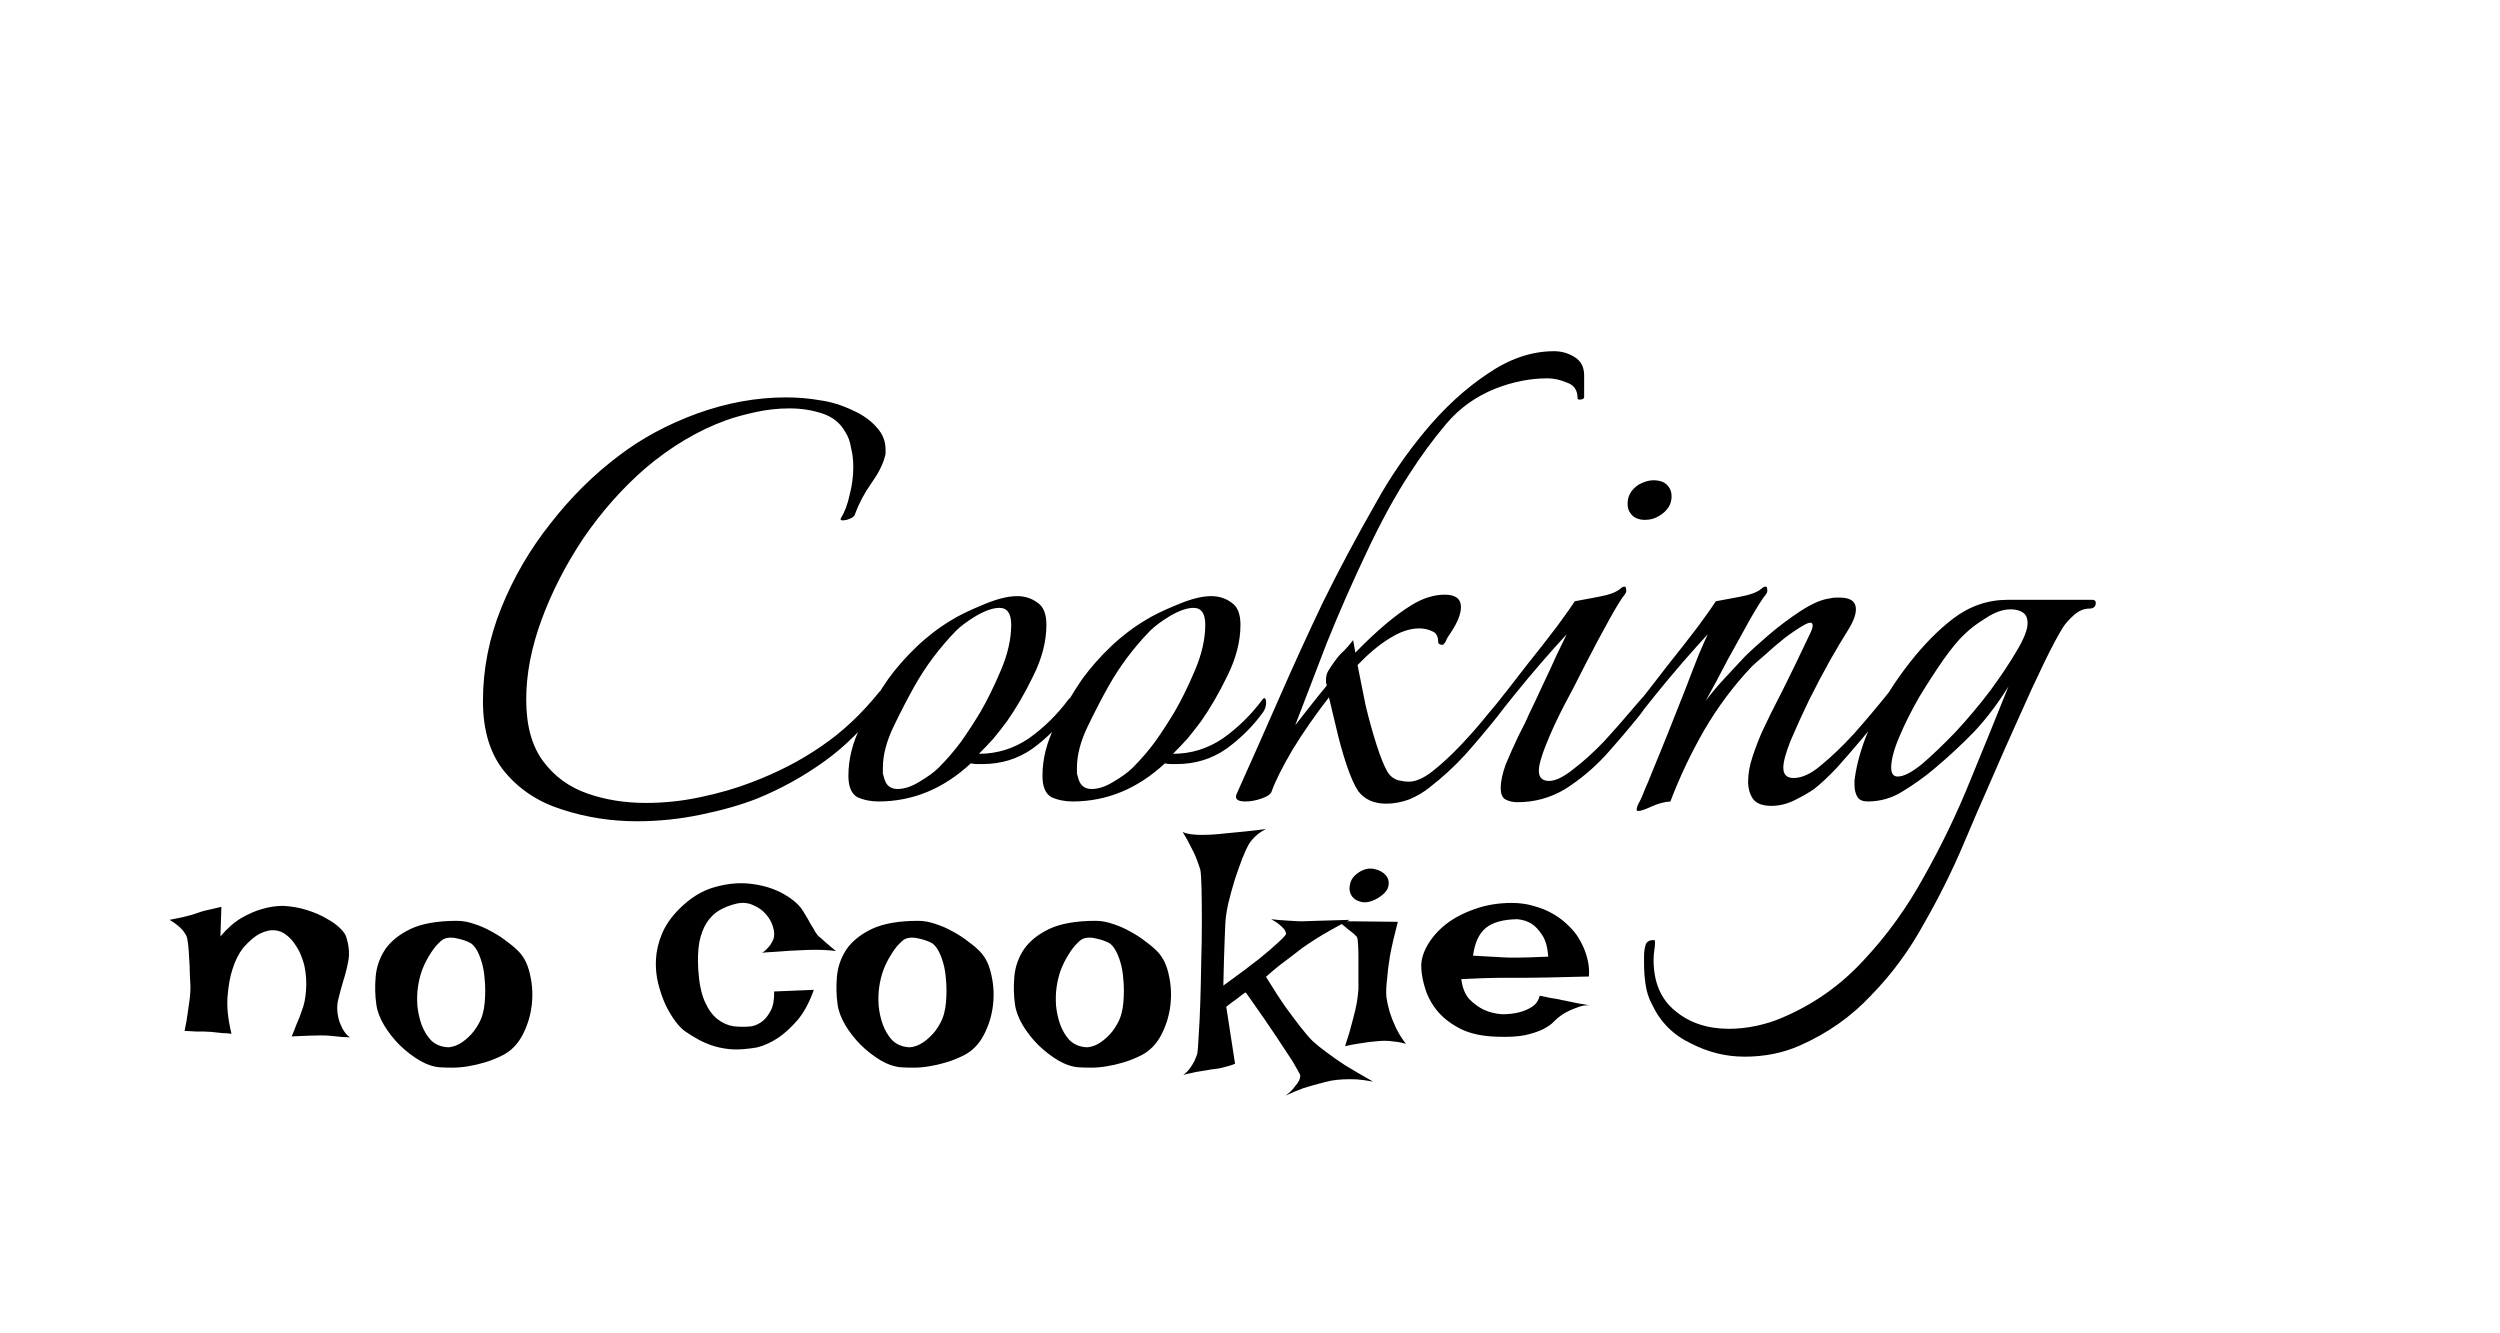 <svg width="150" height="80" viewBox="0 0 150 80" fill="none" xmlns="http://www.w3.org/2000/svg">
<path d="M11.076 61.852C11.167 61.422 11.232 61.044 11.271 60.719C11.324 60.38 11.363 60.1 11.389 59.879C11.415 59.618 11.428 59.397 11.428 59.215C11.415 58.993 11.402 58.733 11.389 58.434C11.389 58.121 11.376 57.815 11.35 57.516C11.337 57.203 11.317 56.93 11.291 56.695C11.265 56.448 11.232 56.272 11.193 56.168C11.141 56.064 11.07 55.953 10.979 55.836C10.796 55.615 10.529 55.4 10.178 55.191C10.477 55.126 10.731 55.074 10.94 55.035C11.161 54.983 11.343 54.938 11.486 54.898C11.643 54.846 11.779 54.801 11.896 54.762C12.001 54.723 12.124 54.684 12.268 54.645C12.385 54.618 12.528 54.586 12.697 54.547C12.867 54.508 13.062 54.462 13.283 54.41L13.225 56.188C13.641 55.693 14.065 55.322 14.494 55.074C14.924 54.827 15.328 54.651 15.705 54.547C16.135 54.417 16.558 54.352 16.975 54.352C17.495 54.378 17.977 54.462 18.42 54.605C18.876 54.749 19.266 54.918 19.592 55.113C19.93 55.296 20.204 55.491 20.412 55.699C20.62 55.908 20.744 56.09 20.783 56.246C20.939 56.754 20.979 57.223 20.9 57.652C20.822 58.069 20.718 58.479 20.588 58.883C20.471 59.273 20.366 59.664 20.275 60.055C20.197 60.445 20.23 60.868 20.373 61.324C20.425 61.441 20.477 61.559 20.529 61.676C20.581 61.78 20.646 61.884 20.725 61.988C20.803 62.092 20.894 62.177 20.998 62.242C20.855 62.229 20.712 62.223 20.568 62.223C20.425 62.21 20.295 62.197 20.178 62.184C20.035 62.171 19.904 62.158 19.787 62.145C19.657 62.132 19.481 62.125 19.26 62.125C18.882 62.125 18.296 62.145 17.502 62.184C17.619 61.91 17.71 61.682 17.775 61.5C17.854 61.305 17.919 61.148 17.971 61.031C18.023 60.888 18.062 60.777 18.088 60.699C18.244 60.322 18.335 59.892 18.361 59.41C18.4 58.928 18.368 58.44 18.264 57.945C18.225 57.776 18.16 57.574 18.068 57.34C17.977 57.105 17.854 56.878 17.697 56.656C17.554 56.435 17.378 56.246 17.17 56.09C16.975 55.934 16.747 55.842 16.486 55.816C16.226 55.79 15.933 55.855 15.607 56.012C15.295 56.168 14.956 56.454 14.592 56.871C14.318 57.223 14.104 57.652 13.947 58.16C13.804 58.59 13.706 59.13 13.654 59.781C13.602 60.419 13.68 61.168 13.889 62.027C13.706 62.001 13.537 61.988 13.381 61.988C13.225 61.975 13.094 61.962 12.99 61.949C12.86 61.936 12.743 61.923 12.639 61.91C12.521 61.91 12.391 61.904 12.248 61.891C12.118 61.891 11.955 61.891 11.76 61.891C11.565 61.878 11.337 61.865 11.076 61.852ZM27.424 55.25C27.762 55.25 28.114 55.315 28.479 55.445C28.843 55.562 29.195 55.719 29.533 55.914C29.872 56.096 30.178 56.298 30.451 56.52C30.738 56.728 30.972 56.93 31.154 57.125C31.48 57.477 31.701 57.952 31.818 58.551C31.949 59.137 31.975 59.742 31.896 60.367C31.818 60.979 31.636 61.559 31.35 62.105C31.063 62.652 30.666 63.056 30.158 63.316C29.794 63.499 29.436 63.642 29.084 63.746C28.732 63.85 28.394 63.928 28.068 63.98C27.743 64.033 27.437 64.059 27.15 64.059C26.864 64.059 26.616 64.052 26.408 64.039C26.018 64.013 25.607 63.876 25.178 63.629C24.761 63.382 24.364 63.075 23.986 62.711C23.622 62.346 23.309 61.949 23.049 61.52C22.788 61.077 22.632 60.66 22.58 60.27C22.502 59.736 22.489 59.176 22.541 58.59C22.593 58.004 22.782 57.464 23.107 56.969C23.446 56.474 23.954 56.064 24.631 55.738C25.321 55.413 26.252 55.25 27.424 55.25ZM26.779 62.828C26.922 62.854 27.118 62.822 27.365 62.73C27.613 62.626 27.854 62.464 28.088 62.242C28.335 62.021 28.55 61.741 28.732 61.402C28.928 61.051 29.045 60.628 29.084 60.133C29.123 59.651 29.123 59.208 29.084 58.805C29.058 58.401 28.999 58.05 28.908 57.75C28.817 57.438 28.713 57.184 28.596 56.988C28.479 56.793 28.355 56.656 28.225 56.578C28.003 56.461 27.736 56.37 27.424 56.305C27.111 56.227 26.844 56.24 26.623 56.344C26.519 56.396 26.389 56.507 26.232 56.676C26.076 56.845 25.92 57.06 25.764 57.32C25.607 57.568 25.464 57.854 25.334 58.18C25.217 58.505 25.132 58.844 25.08 59.195C25.028 59.547 25.015 59.925 25.041 60.328C25.08 60.732 25.165 61.116 25.295 61.48C25.425 61.832 25.607 62.138 25.842 62.398C26.089 62.646 26.402 62.789 26.779 62.828ZM50.158 57.066C50.002 57.04 49.807 57.021 49.572 57.008C49.351 56.995 49.136 56.988 48.928 56.988C48.693 56.988 48.446 56.995 48.185 57.008C47.912 57.021 47.639 57.034 47.365 57.047C47.131 57.06 46.864 57.079 46.565 57.105C46.278 57.118 45.998 57.138 45.725 57.164C45.829 57.112 45.92 57.04 45.998 56.949C46.089 56.858 46.167 56.767 46.232 56.676C46.297 56.572 46.356 56.461 46.408 56.344C46.473 56.148 46.467 55.914 46.389 55.641C46.31 55.354 46.167 55.094 45.959 54.859C45.764 54.625 45.51 54.443 45.197 54.312C44.898 54.169 44.566 54.137 44.201 54.215C43.81 54.306 43.459 54.443 43.147 54.625C42.847 54.807 42.593 55.061 42.385 55.387C42.19 55.699 42.046 56.09 41.955 56.559C41.877 57.014 41.857 57.561 41.897 58.199C41.949 58.993 42.079 59.625 42.287 60.094C42.495 60.562 42.749 60.914 43.049 61.148C43.348 61.383 43.674 61.526 44.025 61.578C44.39 61.617 44.748 61.617 45.1 61.578C45.347 61.526 45.575 61.415 45.783 61.246C45.953 61.103 46.109 60.895 46.252 60.621C46.395 60.348 46.46 59.97 46.447 59.488L48.83 59.391C48.557 60.159 48.225 60.771 47.834 61.227C47.443 61.669 47.066 62.014 46.701 62.262C46.272 62.548 45.842 62.743 45.412 62.848C44.878 62.939 44.403 62.978 43.986 62.965C43.57 62.939 43.192 62.874 42.853 62.77C42.515 62.665 42.203 62.535 41.916 62.379C41.63 62.223 41.356 62.053 41.096 61.871C40.926 61.754 40.738 61.559 40.529 61.285C40.321 61.012 40.126 60.686 39.943 60.309C39.761 59.918 39.611 59.488 39.494 59.02C39.377 58.551 39.331 58.069 39.357 57.574C39.383 57.066 39.501 56.559 39.709 56.051C39.917 55.543 40.249 55.055 40.705 54.586C41.395 53.883 42.131 53.427 42.912 53.219C43.706 52.997 44.455 52.939 45.158 53.043C45.861 53.134 46.486 53.336 47.033 53.648C47.58 53.961 47.964 54.3 48.185 54.664C48.407 55.029 48.57 55.309 48.674 55.504C48.791 55.686 48.876 55.829 48.928 55.934C48.993 56.025 49.045 56.096 49.084 56.148C49.136 56.188 49.208 56.246 49.299 56.324C49.364 56.389 49.442 56.461 49.533 56.539C49.611 56.604 49.703 56.682 49.807 56.773C49.911 56.865 50.028 56.962 50.158 57.066ZM55.1 55.25C55.438 55.25 55.79 55.315 56.154 55.445C56.519 55.562 56.87 55.719 57.209 55.914C57.547 56.096 57.853 56.298 58.127 56.52C58.413 56.728 58.648 56.93 58.83 57.125C59.156 57.477 59.377 57.952 59.494 58.551C59.624 59.137 59.65 59.742 59.572 60.367C59.494 60.979 59.312 61.559 59.025 62.105C58.739 62.652 58.342 63.056 57.834 63.316C57.469 63.499 57.111 63.642 56.76 63.746C56.408 63.85 56.07 63.928 55.744 63.98C55.419 64.033 55.113 64.059 54.826 64.059C54.54 64.059 54.292 64.052 54.084 64.039C53.693 64.013 53.283 63.876 52.853 63.629C52.437 63.382 52.04 63.075 51.662 62.711C51.297 62.346 50.985 61.949 50.725 61.52C50.464 61.077 50.308 60.66 50.256 60.27C50.178 59.736 50.165 59.176 50.217 58.59C50.269 58.004 50.458 57.464 50.783 56.969C51.122 56.474 51.63 56.064 52.307 55.738C52.997 55.413 53.928 55.25 55.1 55.25ZM54.455 62.828C54.598 62.854 54.794 62.822 55.041 62.73C55.288 62.626 55.529 62.464 55.764 62.242C56.011 62.021 56.226 61.741 56.408 61.402C56.603 61.051 56.721 60.628 56.76 60.133C56.799 59.651 56.799 59.208 56.76 58.805C56.734 58.401 56.675 58.05 56.584 57.75C56.493 57.438 56.389 57.184 56.272 56.988C56.154 56.793 56.031 56.656 55.9 56.578C55.679 56.461 55.412 56.37 55.1 56.305C54.787 56.227 54.52 56.24 54.299 56.344C54.195 56.396 54.065 56.507 53.908 56.676C53.752 56.845 53.596 57.06 53.44 57.32C53.283 57.568 53.14 57.854 53.01 58.18C52.893 58.505 52.808 58.844 52.756 59.195C52.704 59.547 52.691 59.925 52.717 60.328C52.756 60.732 52.84 61.116 52.971 61.48C53.101 61.832 53.283 62.138 53.518 62.398C53.765 62.646 54.078 62.789 54.455 62.828ZM65.744 55.25C66.083 55.25 66.434 55.315 66.799 55.445C67.163 55.562 67.515 55.719 67.853 55.914C68.192 56.096 68.498 56.298 68.772 56.52C69.058 56.728 69.292 56.93 69.475 57.125C69.8 57.477 70.022 57.952 70.139 58.551C70.269 59.137 70.295 59.742 70.217 60.367C70.139 60.979 69.956 61.559 69.67 62.105C69.383 62.652 68.986 63.056 68.478 63.316C68.114 63.499 67.756 63.642 67.404 63.746C67.053 63.85 66.714 63.928 66.389 63.98C66.063 64.033 65.757 64.059 65.471 64.059C65.184 64.059 64.937 64.052 64.728 64.039C64.338 64.013 63.928 63.876 63.498 63.629C63.081 63.382 62.684 63.075 62.307 62.711C61.942 62.346 61.63 61.949 61.369 61.52C61.109 61.077 60.953 60.66 60.9 60.27C60.822 59.736 60.809 59.176 60.861 58.59C60.913 58.004 61.102 57.464 61.428 56.969C61.766 56.474 62.274 56.064 62.951 55.738C63.641 55.413 64.572 55.25 65.744 55.25ZM65.1 62.828C65.243 62.854 65.438 62.822 65.686 62.73C65.933 62.626 66.174 62.464 66.408 62.242C66.656 62.021 66.87 61.741 67.053 61.402C67.248 61.051 67.365 60.628 67.404 60.133C67.443 59.651 67.443 59.208 67.404 58.805C67.378 58.401 67.32 58.05 67.228 57.75C67.137 57.438 67.033 57.184 66.916 56.988C66.799 56.793 66.675 56.656 66.545 56.578C66.324 56.461 66.057 56.37 65.744 56.305C65.432 56.227 65.165 56.24 64.943 56.344C64.839 56.396 64.709 56.507 64.553 56.676C64.397 56.845 64.24 57.06 64.084 57.32C63.928 57.568 63.785 57.854 63.654 58.18C63.537 58.505 63.453 58.844 63.4 59.195C63.348 59.547 63.335 59.925 63.361 60.328C63.4 60.732 63.485 61.116 63.615 61.48C63.745 61.832 63.928 62.138 64.162 62.398C64.409 62.646 64.722 62.789 65.1 62.828ZM70.959 49.918C71.102 49.983 71.272 50.029 71.467 50.055C71.675 50.081 71.87 50.094 72.053 50.094C72.274 50.094 72.502 50.087 72.736 50.074C72.971 50.061 73.257 50.035 73.596 49.996C73.869 49.97 74.208 49.938 74.611 49.898C75.015 49.859 75.464 49.807 75.959 49.742C75.777 49.833 75.62 49.931 75.49 50.035C75.36 50.139 75.249 50.243 75.158 50.348C75.054 50.465 74.969 50.582 74.904 50.699C74.813 50.855 74.689 51.129 74.533 51.52C74.39 51.897 74.24 52.32 74.084 52.789C73.941 53.258 73.811 53.733 73.693 54.215C73.589 54.697 73.531 55.107 73.518 55.445C73.505 55.732 73.492 56.057 73.478 56.422C73.466 56.734 73.453 57.118 73.439 57.574C73.426 58.03 73.413 58.551 73.4 59.137C74.338 58.46 75.061 57.919 75.568 57.516C76.076 57.099 76.447 56.78 76.682 56.559C76.955 56.311 77.118 56.135 77.17 56.031C77.157 55.953 77.124 55.868 77.072 55.777C77.007 55.699 76.916 55.608 76.799 55.504C76.682 55.4 76.506 55.283 76.272 55.152C76.61 55.191 76.903 55.217 77.15 55.23C77.411 55.243 77.632 55.257 77.814 55.27C78.023 55.283 78.205 55.283 78.361 55.27C78.531 55.27 78.739 55.263 78.986 55.25C79.416 55.237 80.08 55.217 80.978 55.191C80.106 55.647 79.416 56.038 78.908 56.363C78.622 56.546 78.368 56.715 78.147 56.871C77.925 57.04 77.697 57.216 77.463 57.398C77.255 57.555 77.014 57.737 76.74 57.945C76.48 58.154 76.219 58.375 75.959 58.609C76.415 59.352 76.812 59.964 77.15 60.445C77.502 60.927 77.795 61.318 78.029 61.617C78.303 61.969 78.544 62.249 78.752 62.457C78.96 62.652 79.234 62.874 79.572 63.121C79.859 63.342 80.23 63.603 80.686 63.902C81.154 64.189 81.721 64.521 82.385 64.898C82.046 64.833 81.721 64.788 81.408 64.762C81.096 64.749 80.829 64.749 80.607 64.762C80.334 64.775 80.087 64.801 79.865 64.84C79.631 64.892 79.37 64.957 79.084 65.035C78.837 65.1 78.544 65.185 78.205 65.289C77.88 65.406 77.522 65.556 77.131 65.738C77.378 65.556 77.561 65.38 77.678 65.211C77.808 65.055 77.899 64.924 77.951 64.82C78.003 64.69 78.023 64.579 78.01 64.488C77.945 64.358 77.795 64.091 77.561 63.688C77.339 63.349 77.014 62.854 76.584 62.203C76.154 61.552 75.542 60.667 74.748 59.547C74.709 59.56 74.644 59.599 74.553 59.664C74.475 59.729 74.357 59.82 74.201 59.938C74.045 60.042 73.837 60.198 73.576 60.406L74.103 63.824C73.986 63.876 73.856 63.922 73.713 63.961C73.583 64 73.459 64.033 73.342 64.059C73.199 64.098 73.055 64.124 72.912 64.137C72.769 64.15 72.6 64.176 72.404 64.215C72.235 64.241 72.033 64.273 71.799 64.312C71.564 64.365 71.297 64.423 70.998 64.488C71.167 64.371 71.304 64.234 71.408 64.078C71.512 63.935 71.597 63.798 71.662 63.668C71.727 63.525 71.786 63.375 71.838 63.219C71.864 63.089 71.89 62.75 71.916 62.203C71.955 61.656 71.988 61.005 72.014 60.25C72.04 59.482 72.059 58.661 72.072 57.789C72.098 56.917 72.111 56.096 72.111 55.328C72.111 54.547 72.105 53.87 72.092 53.297C72.079 52.711 72.053 52.333 72.014 52.164C71.949 51.956 71.87 51.734 71.779 51.5C71.701 51.292 71.591 51.057 71.447 50.797C71.317 50.523 71.154 50.23 70.959 49.918ZM80.275 55.27L83.869 55.309C83.661 56.103 83.505 56.78 83.4 57.34C83.309 57.9 83.251 58.368 83.225 58.746C83.172 59.176 83.159 59.54 83.186 59.84C83.225 60.113 83.29 60.406 83.381 60.719C83.459 60.979 83.576 61.279 83.732 61.617C83.889 61.956 84.097 62.294 84.357 62.633C84.201 62.581 84.032 62.542 83.85 62.516C83.667 62.49 83.498 62.47 83.342 62.457C83.159 62.444 82.977 62.444 82.795 62.457C82.613 62.47 82.411 62.49 82.189 62.516C82.007 62.542 81.786 62.574 81.525 62.613C81.265 62.652 80.992 62.704 80.705 62.77C80.9 62.184 81.05 61.676 81.154 61.246C81.272 60.816 81.356 60.458 81.408 60.172C81.46 59.833 81.493 59.56 81.506 59.352C81.506 59.091 81.506 58.798 81.506 58.473C81.506 58.134 81.506 57.809 81.506 57.496C81.506 57.184 81.499 56.91 81.486 56.676C81.473 56.428 81.447 56.272 81.408 56.207L81.213 56.012C81.135 55.947 81.018 55.855 80.861 55.738C80.718 55.608 80.523 55.452 80.275 55.27ZM81.662 52.262C81.936 52.118 82.209 52.079 82.482 52.145C82.769 52.21 82.99 52.333 83.147 52.516C83.303 52.698 83.355 52.913 83.303 53.16C83.264 53.408 83.055 53.648 82.678 53.883C82.3 54.104 81.968 54.182 81.682 54.117C81.395 54.052 81.193 53.915 81.076 53.707C80.959 53.499 80.939 53.258 81.018 52.984C81.096 52.698 81.311 52.457 81.662 52.262ZM90.139 60.855C90.503 60.855 90.842 60.816 91.154 60.738C91.415 60.673 91.662 60.569 91.897 60.426C92.144 60.27 92.307 60.042 92.385 59.742C92.645 59.794 92.867 59.84 93.049 59.879C93.231 59.905 93.387 59.931 93.518 59.957C93.661 59.996 93.784 60.022 93.889 60.035C93.993 60.061 94.117 60.087 94.26 60.113C94.39 60.139 94.546 60.172 94.728 60.211C94.924 60.237 95.152 60.276 95.412 60.328C95.217 60.302 95.015 60.322 94.807 60.387C94.611 60.452 94.422 60.523 94.24 60.602C94.032 60.693 93.837 60.803 93.654 60.934C93.537 61.012 93.4 61.129 93.244 61.285C93.101 61.441 92.893 61.591 92.619 61.734C92.346 61.878 91.981 62.001 91.525 62.105C91.083 62.197 90.51 62.229 89.807 62.203C88.96 62.177 88.251 62.027 87.678 61.754C87.105 61.467 86.643 61.122 86.291 60.719C85.939 60.302 85.686 59.853 85.529 59.371C85.373 58.889 85.288 58.44 85.275 58.023C85.262 57.607 85.386 57.171 85.647 56.715C85.907 56.259 86.272 55.842 86.74 55.465C87.222 55.087 87.801 54.781 88.478 54.547C89.156 54.3 89.898 54.176 90.705 54.176C91.174 54.176 91.603 54.234 91.994 54.352C92.398 54.456 92.762 54.599 93.088 54.781C93.426 54.964 93.719 55.172 93.967 55.406C94.214 55.628 94.422 55.855 94.592 56.09C94.761 56.337 94.904 56.598 95.022 56.871C95.126 57.105 95.21 57.372 95.275 57.672C95.341 57.971 95.36 58.277 95.334 58.59C94.344 58.616 93.544 58.635 92.932 58.648C92.333 58.661 91.864 58.668 91.525 58.668H90.647H89.982C89.748 58.668 89.442 58.675 89.064 58.688C88.687 58.7 88.225 58.72 87.678 58.746C87.743 59.267 87.906 59.671 88.166 59.957C88.439 60.23 88.726 60.439 89.025 60.582C89.364 60.738 89.735 60.829 90.139 60.855ZM88.381 57.34C88.797 57.366 89.143 57.385 89.416 57.398C89.703 57.411 89.937 57.425 90.119 57.438C90.314 57.45 90.471 57.457 90.588 57.457H91.076C91.402 57.457 92.007 57.438 92.893 57.398C92.853 56.825 92.73 56.389 92.522 56.09C92.326 55.79 92.118 55.569 91.897 55.426C91.636 55.27 91.35 55.178 91.037 55.152C90.191 55.165 89.559 55.341 89.143 55.68C88.739 56.018 88.485 56.572 88.381 57.34Z" fill="black"/>
<path d="M38.217 49.276C36.662 49.276 35.166 49.041 33.729 48.572C32.321 48.132 31.177 47.384 30.297 46.328C29.417 45.272 28.977 43.849 28.977 42.06C28.977 40.153 29.343 38.291 30.077 36.472C30.81 34.653 31.793 32.967 33.025 31.412C34.257 29.828 35.635 28.464 37.161 27.32C38.51 26.293 40.065 25.457 41.825 24.812C43.614 24.167 45.389 23.844 47.149 23.844C47.882 23.844 48.571 23.903 49.217 24.02C49.862 24.108 50.522 24.313 51.197 24.636C51.783 24.9 52.253 25.237 52.605 25.648C52.957 26.029 53.133 26.469 53.133 26.968C53.133 27.027 53.133 27.1 53.133 27.188C53.133 27.276 53.118 27.349 53.089 27.408C52.971 27.877 52.693 28.42 52.253 29.036C51.842 29.623 51.519 30.239 51.285 30.884C51.255 31.001 51.094 31.104 50.801 31.192C50.507 31.251 50.39 31.221 50.449 31.104C50.683 30.723 50.859 30.253 50.977 29.696C51.123 29.139 51.197 28.581 51.197 28.024C51.197 27.613 51.153 27.232 51.065 26.88C51.006 26.499 50.889 26.176 50.713 25.912C50.419 25.384 49.965 25.017 49.349 24.812C48.733 24.607 48.073 24.504 47.369 24.504C46.694 24.504 46.019 24.577 45.345 24.724C44.67 24.871 44.083 25.032 43.585 25.208C41.883 25.824 40.255 26.792 38.701 28.112C37.322 29.315 36.09 30.708 35.005 32.292C33.949 33.876 33.113 35.504 32.497 37.176C31.881 38.848 31.573 40.447 31.573 41.972C31.573 43.527 31.91 44.759 32.585 45.668C33.259 46.577 34.139 47.223 35.225 47.604C36.31 47.985 37.483 48.176 38.745 48.176C39.859 48.176 40.959 48.059 42.045 47.824C43.159 47.589 44.171 47.296 45.081 46.944C46.635 46.357 48.029 45.639 49.261 44.788C50.522 43.937 51.695 42.837 52.781 41.488C52.927 41.341 53.03 41.268 53.089 41.268C53.177 41.268 53.221 41.327 53.221 41.444C53.221 41.679 53.103 41.957 52.869 42.28C51.871 43.629 50.742 44.759 49.481 45.668C48.219 46.577 46.87 47.325 45.433 47.912C44.465 48.293 43.335 48.616 42.045 48.88C40.783 49.144 39.507 49.276 38.217 49.276ZM52.708 48.088C52.239 48.088 51.813 48 51.432 47.824C51.08 47.619 50.904 47.193 50.904 46.548C50.904 45.521 51.168 44.495 51.696 43.468C52.224 42.412 52.767 41.488 53.324 40.696C53.822 40.021 54.38 39.391 54.996 38.804C55.641 38.188 56.331 37.66 57.064 37.22C57.533 36.927 58.164 36.619 58.956 36.296C59.777 35.944 60.467 35.768 61.024 35.768C61.493 35.768 61.904 35.9 62.256 36.164C62.608 36.399 62.784 36.839 62.784 37.484C62.784 38.481 62.52 39.508 61.992 40.564C61.493 41.591 60.965 42.5 60.408 43.292C60.144 43.644 59.88 43.981 59.616 44.304C59.352 44.597 59.059 44.905 58.736 45.228C59.821 45.228 60.819 44.92 61.728 44.304C62.637 43.659 63.429 42.881 64.104 41.972L64.192 41.884C64.28 41.884 64.324 41.972 64.324 42.148C64.324 42.353 64.265 42.544 64.148 42.72C63.561 43.541 62.828 44.275 61.948 44.92C61.068 45.536 60.071 45.844 58.956 45.844C58.839 45.844 58.721 45.844 58.604 45.844C58.486 45.844 58.369 45.829 58.252 45.8C56.609 47.325 54.761 48.088 52.708 48.088ZM53.852 47.34C54.263 47.34 54.703 47.193 55.172 46.9C55.67 46.607 56.052 46.328 56.316 46.064C56.815 45.565 57.269 45.037 57.68 44.48C58.09 43.893 58.472 43.307 58.824 42.72C59.234 42.016 59.645 41.18 60.056 40.212C60.467 39.244 60.672 38.335 60.672 37.484C60.672 36.809 60.437 36.472 59.968 36.472C59.587 36.472 59.117 36.633 58.56 36.956C58.032 37.279 57.636 37.572 57.372 37.836C56.374 38.863 55.538 39.977 54.864 41.18C54.483 41.855 54.072 42.647 53.632 43.556C53.192 44.465 52.972 45.301 52.972 46.064C52.972 46.181 52.972 46.299 52.972 46.416C53.001 46.504 53.031 46.607 53.06 46.724C53.177 47.135 53.441 47.34 53.852 47.34ZM64.352 48.088C63.883 48.088 63.458 48 63.076 47.824C62.724 47.619 62.548 47.193 62.548 46.548C62.548 45.521 62.812 44.495 63.34 43.468C63.868 42.412 64.411 41.488 64.968 40.696C65.467 40.021 66.024 39.391 66.64 38.804C67.286 38.188 67.975 37.66 68.708 37.22C69.178 36.927 69.808 36.619 70.6 36.296C71.422 35.944 72.111 35.768 72.668 35.768C73.138 35.768 73.548 35.9 73.9 36.164C74.252 36.399 74.428 36.839 74.428 37.484C74.428 38.481 74.164 39.508 73.636 40.564C73.138 41.591 72.61 42.5 72.052 43.292C71.788 43.644 71.524 43.981 71.26 44.304C70.996 44.597 70.703 44.905 70.38 45.228C71.466 45.228 72.463 44.92 73.372 44.304C74.282 43.659 75.074 42.881 75.748 41.972L75.836 41.884C75.924 41.884 75.968 41.972 75.968 42.148C75.968 42.353 75.91 42.544 75.792 42.72C75.206 43.541 74.472 44.275 73.592 44.92C72.712 45.536 71.715 45.844 70.6 45.844C70.483 45.844 70.366 45.844 70.248 45.844C70.131 45.844 70.014 45.829 69.896 45.8C68.254 47.325 66.406 48.088 64.352 48.088ZM65.496 47.34C65.907 47.34 66.347 47.193 66.816 46.9C67.315 46.607 67.696 46.328 67.96 46.064C68.459 45.565 68.914 45.037 69.324 44.48C69.735 43.893 70.116 43.307 70.468 42.72C70.879 42.016 71.29 41.18 71.7 40.212C72.111 39.244 72.316 38.335 72.316 37.484C72.316 36.809 72.082 36.472 71.612 36.472C71.231 36.472 70.762 36.633 70.204 36.956C69.676 37.279 69.28 37.572 69.016 37.836C68.019 38.863 67.183 39.977 66.508 41.18C66.127 41.855 65.716 42.647 65.276 43.556C64.836 44.465 64.616 45.301 64.616 46.064C64.616 46.181 64.616 46.299 64.616 46.416C64.646 46.504 64.675 46.607 64.704 46.724C64.822 47.135 65.086 47.34 65.496 47.34ZM83.169 48.22C82.436 48.22 81.878 47.971 81.497 47.472C81.262 47.12 81.028 46.592 80.793 45.888C80.558 45.184 80.353 44.451 80.177 43.688C80.001 42.925 79.854 42.309 79.737 41.84C78.915 42.896 78.182 43.952 77.537 45.008C76.921 46.064 76.51 46.885 76.305 47.472C76.246 47.648 76.041 47.795 75.689 47.912C75.366 48.029 75.043 48.088 74.721 48.088C74.251 48.088 74.076 47.941 74.193 47.648C75.102 45.624 75.968 43.673 76.789 41.796C77.61 39.919 78.475 38.027 79.385 36.12C80.323 34.213 81.379 32.233 82.553 30.18C83.374 28.684 84.357 27.247 85.501 25.868C86.674 24.46 87.921 23.316 89.241 22.436C90.561 21.527 91.895 21.072 93.245 21.072C93.685 21.072 94.096 21.189 94.477 21.424C94.858 21.659 95.049 22.025 95.049 22.524V23.8C95.049 23.917 94.961 23.976 94.785 23.976C94.697 23.976 94.653 23.947 94.653 23.888C94.653 23.419 94.448 23.111 94.037 22.964C93.626 22.788 93.23 22.7 92.849 22.7C91.822 22.7 90.781 22.905 89.725 23.316C88.552 23.785 87.569 24.489 86.777 25.428C85.985 26.367 85.251 27.364 84.577 28.42C83.697 29.769 82.832 31.353 81.981 33.172C81.13 34.961 80.338 36.765 79.605 38.584C78.901 40.403 78.27 42.045 77.713 43.512C78.035 43.101 78.358 42.691 78.681 42.28C79.004 41.869 79.311 41.488 79.605 41.136C79.605 41.077 79.59 41.019 79.561 40.96C79.561 40.901 79.561 40.843 79.561 40.784C79.561 40.579 79.605 40.403 79.693 40.256C79.781 40.109 79.898 39.933 80.045 39.728C80.25 39.435 80.441 39.215 80.617 39.068C80.793 38.892 80.984 38.672 81.189 38.408L81.321 39.156C82.612 37.836 83.741 36.883 84.709 36.296C85.383 35.885 86.043 35.68 86.689 35.68C87.334 35.68 87.657 35.929 87.657 36.428C87.657 36.839 87.451 37.352 87.041 37.968C86.894 38.173 86.806 38.32 86.777 38.408C86.748 38.496 86.689 38.584 86.601 38.672C86.572 38.701 86.513 38.701 86.425 38.672C86.337 38.643 86.293 38.599 86.293 38.54C86.293 38.188 86.175 37.968 85.941 37.88C85.706 37.763 85.442 37.704 85.149 37.704C84.591 37.704 83.99 37.909 83.345 38.32C82.729 38.701 82.098 39.229 81.453 39.904C81.6 40.637 81.761 41.444 81.937 42.324C82.142 43.175 82.362 43.967 82.597 44.7C82.832 45.433 83.052 45.976 83.257 46.328C83.403 46.563 83.609 46.724 83.873 46.812C84.137 46.871 84.357 46.9 84.533 46.9C84.944 46.9 85.413 46.695 85.941 46.284C86.498 45.844 87.055 45.331 87.613 44.744C88.2 44.128 88.728 43.527 89.197 42.94C89.695 42.353 90.077 41.884 90.341 41.532C90.458 41.679 90.487 41.825 90.429 41.972C90.4 42.148 90.311 42.339 90.165 42.544C90.047 42.72 89.93 42.881 89.813 43.028C89.226 43.761 88.596 44.509 87.921 45.272C87.246 46.005 86.528 46.665 85.765 47.252C85.442 47.516 85.046 47.751 84.577 47.956C84.108 48.132 83.638 48.22 83.169 48.22ZM98.71 31.192C98.3 31.192 98.007 31.06 97.831 30.796C97.713 30.649 97.654 30.459 97.654 30.224C97.654 29.755 97.874 29.373 98.314 29.08C98.637 28.904 98.93 28.816 99.195 28.816C99.635 28.816 99.942 28.948 100.119 29.212C100.236 29.359 100.295 29.549 100.295 29.784C100.295 30.253 100.06 30.635 99.591 30.928C99.326 31.104 99.033 31.192 98.71 31.192ZM91.055 48.132C90.761 48.132 90.512 48.073 90.306 47.956C90.13 47.839 90.043 47.619 90.043 47.296C90.043 46.885 90.145 46.401 90.35 45.844C90.585 45.287 90.835 44.729 91.099 44.172C91.392 43.615 91.612 43.16 91.758 42.808C91.964 42.397 92.213 41.869 92.507 41.224C92.829 40.549 93.123 39.919 93.386 39.332C93.68 38.716 93.885 38.291 94.002 38.056C93.592 38.496 93.093 39.053 92.507 39.728C91.949 40.373 91.421 41.004 90.922 41.62C90.424 42.236 90.043 42.72 89.778 43.072C89.691 43.189 89.617 43.248 89.558 43.248C89.5 43.248 89.471 43.175 89.471 43.028C89.471 42.793 89.544 42.573 89.691 42.368C90.248 41.664 90.864 40.872 91.538 39.992C92.243 39.112 92.873 38.305 93.43 37.572C93.988 36.809 94.34 36.311 94.487 36.076C94.809 36.017 95.278 35.929 95.894 35.812C96.54 35.695 96.98 35.533 97.215 35.328C97.302 35.24 97.391 35.196 97.478 35.196C97.537 35.196 97.567 35.255 97.567 35.372C97.596 35.46 97.567 35.563 97.478 35.68C97.302 35.885 96.995 36.384 96.555 37.176C96.115 37.968 95.645 38.848 95.147 39.816C94.677 40.755 94.237 41.605 93.826 42.368C93.416 43.16 93.064 43.923 92.77 44.656C92.477 45.389 92.331 45.917 92.331 46.24C92.331 46.651 92.536 46.856 92.947 46.856C93.328 46.856 93.812 46.621 94.398 46.152C95.014 45.683 95.63 45.125 96.246 44.48C96.862 43.805 97.405 43.189 97.874 42.632C98.021 42.456 98.197 42.251 98.403 42.016C98.637 41.752 98.784 41.591 98.843 41.532C98.901 41.591 98.93 41.693 98.93 41.84C98.901 42.045 98.828 42.251 98.71 42.456C98.593 42.632 98.476 42.793 98.359 42.94C97.743 43.703 97.068 44.495 96.335 45.316C95.601 46.108 94.794 46.783 93.915 47.34C93.034 47.868 92.081 48.132 91.055 48.132ZM98.287 48.66C98.17 48.66 98.17 48.528 98.287 48.264C98.434 48 98.566 47.707 98.683 47.384C98.83 47.061 98.977 46.709 99.123 46.328C99.417 45.624 99.739 44.832 100.091 43.952C100.443 43.072 100.781 42.221 101.103 41.4C101.426 40.549 101.705 39.831 101.939 39.244C102.203 38.628 102.379 38.232 102.467 38.056C102.057 38.496 101.558 39.053 100.971 39.728C100.414 40.373 99.886 41.004 99.387 41.62C98.889 42.236 98.507 42.72 98.243 43.072C98.155 43.189 98.082 43.248 98.023 43.248C97.965 43.248 97.935 43.175 97.935 43.028C97.935 42.793 98.009 42.573 98.155 42.368C98.713 41.664 99.329 40.872 100.003 39.992C100.707 39.112 101.338 38.305 101.895 37.572C102.453 36.809 102.805 36.311 102.951 36.076C103.274 36.017 103.743 35.929 104.359 35.812C105.005 35.695 105.445 35.533 105.679 35.328C105.767 35.24 105.855 35.196 105.943 35.196C106.002 35.196 106.031 35.255 106.031 35.372C106.061 35.46 106.031 35.563 105.943 35.68C105.767 35.885 105.459 36.369 105.019 37.132C104.609 37.865 104.154 38.687 103.655 39.596C103.186 40.505 102.746 41.327 102.335 42.06C102.687 41.591 103.069 41.136 103.479 40.696C103.89 40.256 104.286 39.831 104.667 39.42C105.019 39.068 105.503 38.628 106.119 38.1C106.735 37.572 107.381 37.088 108.055 36.648C108.73 36.208 109.317 35.959 109.815 35.9C109.933 35.871 110.035 35.856 110.123 35.856C110.241 35.856 110.329 35.856 110.387 35.856C111.033 35.856 111.355 36.091 111.355 36.56C111.355 36.912 111.165 37.381 110.783 37.968C110.578 38.291 110.255 38.833 109.815 39.596C109.405 40.329 108.979 41.136 108.539 42.016C108.129 42.867 107.762 43.673 107.439 44.436C107.146 45.169 106.999 45.712 106.999 46.064C106.999 46.475 107.205 46.68 107.615 46.68C108.114 46.68 108.657 46.431 109.243 45.932C109.859 45.433 110.519 44.803 111.223 44.04C111.927 43.248 112.631 42.412 113.335 41.532C113.394 41.591 113.423 41.693 113.423 41.84C113.423 42.045 113.35 42.251 113.203 42.456C113.086 42.632 112.969 42.793 112.851 42.94C112.558 43.321 112.162 43.805 111.663 44.392C111.194 44.949 110.71 45.507 110.211 46.064C109.713 46.592 109.258 47.017 108.847 47.34C108.554 47.545 108.173 47.765 107.703 48C107.234 48.235 106.765 48.352 106.295 48.352C105.767 48.352 105.401 48.22 105.195 47.956C104.99 47.663 104.887 47.311 104.887 46.9C104.887 46.431 104.975 45.932 105.151 45.404C105.327 44.876 105.518 44.377 105.723 43.908C105.958 43.409 106.134 43.043 106.251 42.808C106.779 41.781 107.263 40.813 107.703 39.904C108.143 38.995 108.451 38.349 108.627 37.968C108.715 37.792 108.759 37.645 108.759 37.528C108.759 37.323 108.598 37.308 108.275 37.484C107.953 37.66 107.557 37.924 107.087 38.276C106.647 38.628 106.237 38.98 105.855 39.332C105.474 39.655 105.225 39.875 105.107 39.992C104.022 41.136 103.069 42.412 102.247 43.82C101.455 45.199 100.781 46.621 100.223 48.088C99.842 48.117 99.461 48.22 99.079 48.396C98.698 48.572 98.434 48.66 98.287 48.66ZM104.671 63.4C103.556 63.4 102.485 63.136 101.459 62.608C100.403 62.109 99.625 61.332 99.127 60.276C98.921 59.895 98.789 59.484 98.731 59.044C98.672 58.633 98.643 58.223 98.643 57.812V57.372C98.643 57.137 98.672 56.917 98.731 56.712C98.789 56.507 98.951 56.404 99.215 56.404C99.273 56.404 99.303 56.433 99.303 56.492C99.303 56.668 99.288 56.844 99.259 57.02C99.229 57.196 99.215 57.387 99.215 57.592C99.215 58.941 99.655 59.968 100.535 60.672C101.385 61.376 102.456 61.728 103.747 61.728C104.275 61.728 104.817 61.669 105.375 61.552C105.932 61.435 106.445 61.273 106.915 61.068C108.792 60.276 110.42 59.132 111.799 57.636C113.207 56.14 114.424 54.453 115.451 52.576C116.507 50.699 117.431 48.777 118.223 46.812C119.044 44.817 119.807 42.94 120.511 41.18C119.895 42.177 119.22 43.072 118.487 43.864C117.753 44.627 116.932 45.389 116.023 46.152C115.465 46.621 114.849 47.061 114.175 47.472C113.529 47.883 112.825 48.088 112.063 48.088C111.769 48.088 111.564 48 111.447 47.824C111.329 47.619 111.271 47.384 111.271 47.12V46.812C111.417 45.668 111.784 44.48 112.371 43.248C112.987 42.016 113.72 40.857 114.571 39.772C115.421 38.687 116.287 37.807 117.167 37.132C118.164 36.369 119.264 35.988 120.467 35.988H125.527C125.673 35.988 125.747 36.047 125.747 36.164C125.747 36.399 125.615 36.516 125.351 36.516C125.028 36.516 124.72 36.648 124.427 36.912C124.133 37.176 123.913 37.425 123.767 37.66C123.473 38.129 123.092 38.848 122.623 39.816C122.153 40.784 121.64 41.899 121.083 43.16C120.525 44.392 119.968 45.653 119.411 46.944C118.853 48.205 118.34 49.393 117.871 50.508C117.167 52.18 116.36 53.808 115.451 55.392C114.571 57.005 113.515 58.443 112.283 59.704C111.08 60.995 109.643 62.007 107.971 62.74C106.973 63.18 105.873 63.4 104.671 63.4ZM113.867 46.592C114.219 46.592 114.703 46.343 115.319 45.844C115.935 45.316 116.609 44.671 117.343 43.908C118.076 43.116 118.765 42.295 119.411 41.444C120.056 40.564 120.584 39.772 120.995 39.068C121.435 38.335 121.655 37.777 121.655 37.396C121.655 37.073 121.552 36.853 121.347 36.736C121.171 36.619 120.936 36.56 120.643 36.56C120.173 36.56 119.675 36.736 119.147 37.088C118.619 37.411 118.193 37.733 117.871 38.056C117.519 38.379 117.093 38.892 116.595 39.596C116.125 40.271 115.641 41.019 115.143 41.84C114.673 42.661 114.277 43.453 113.955 44.216C113.632 44.979 113.471 45.595 113.471 46.064C113.471 46.416 113.603 46.592 113.867 46.592Z" fill="black"/>
</svg>
